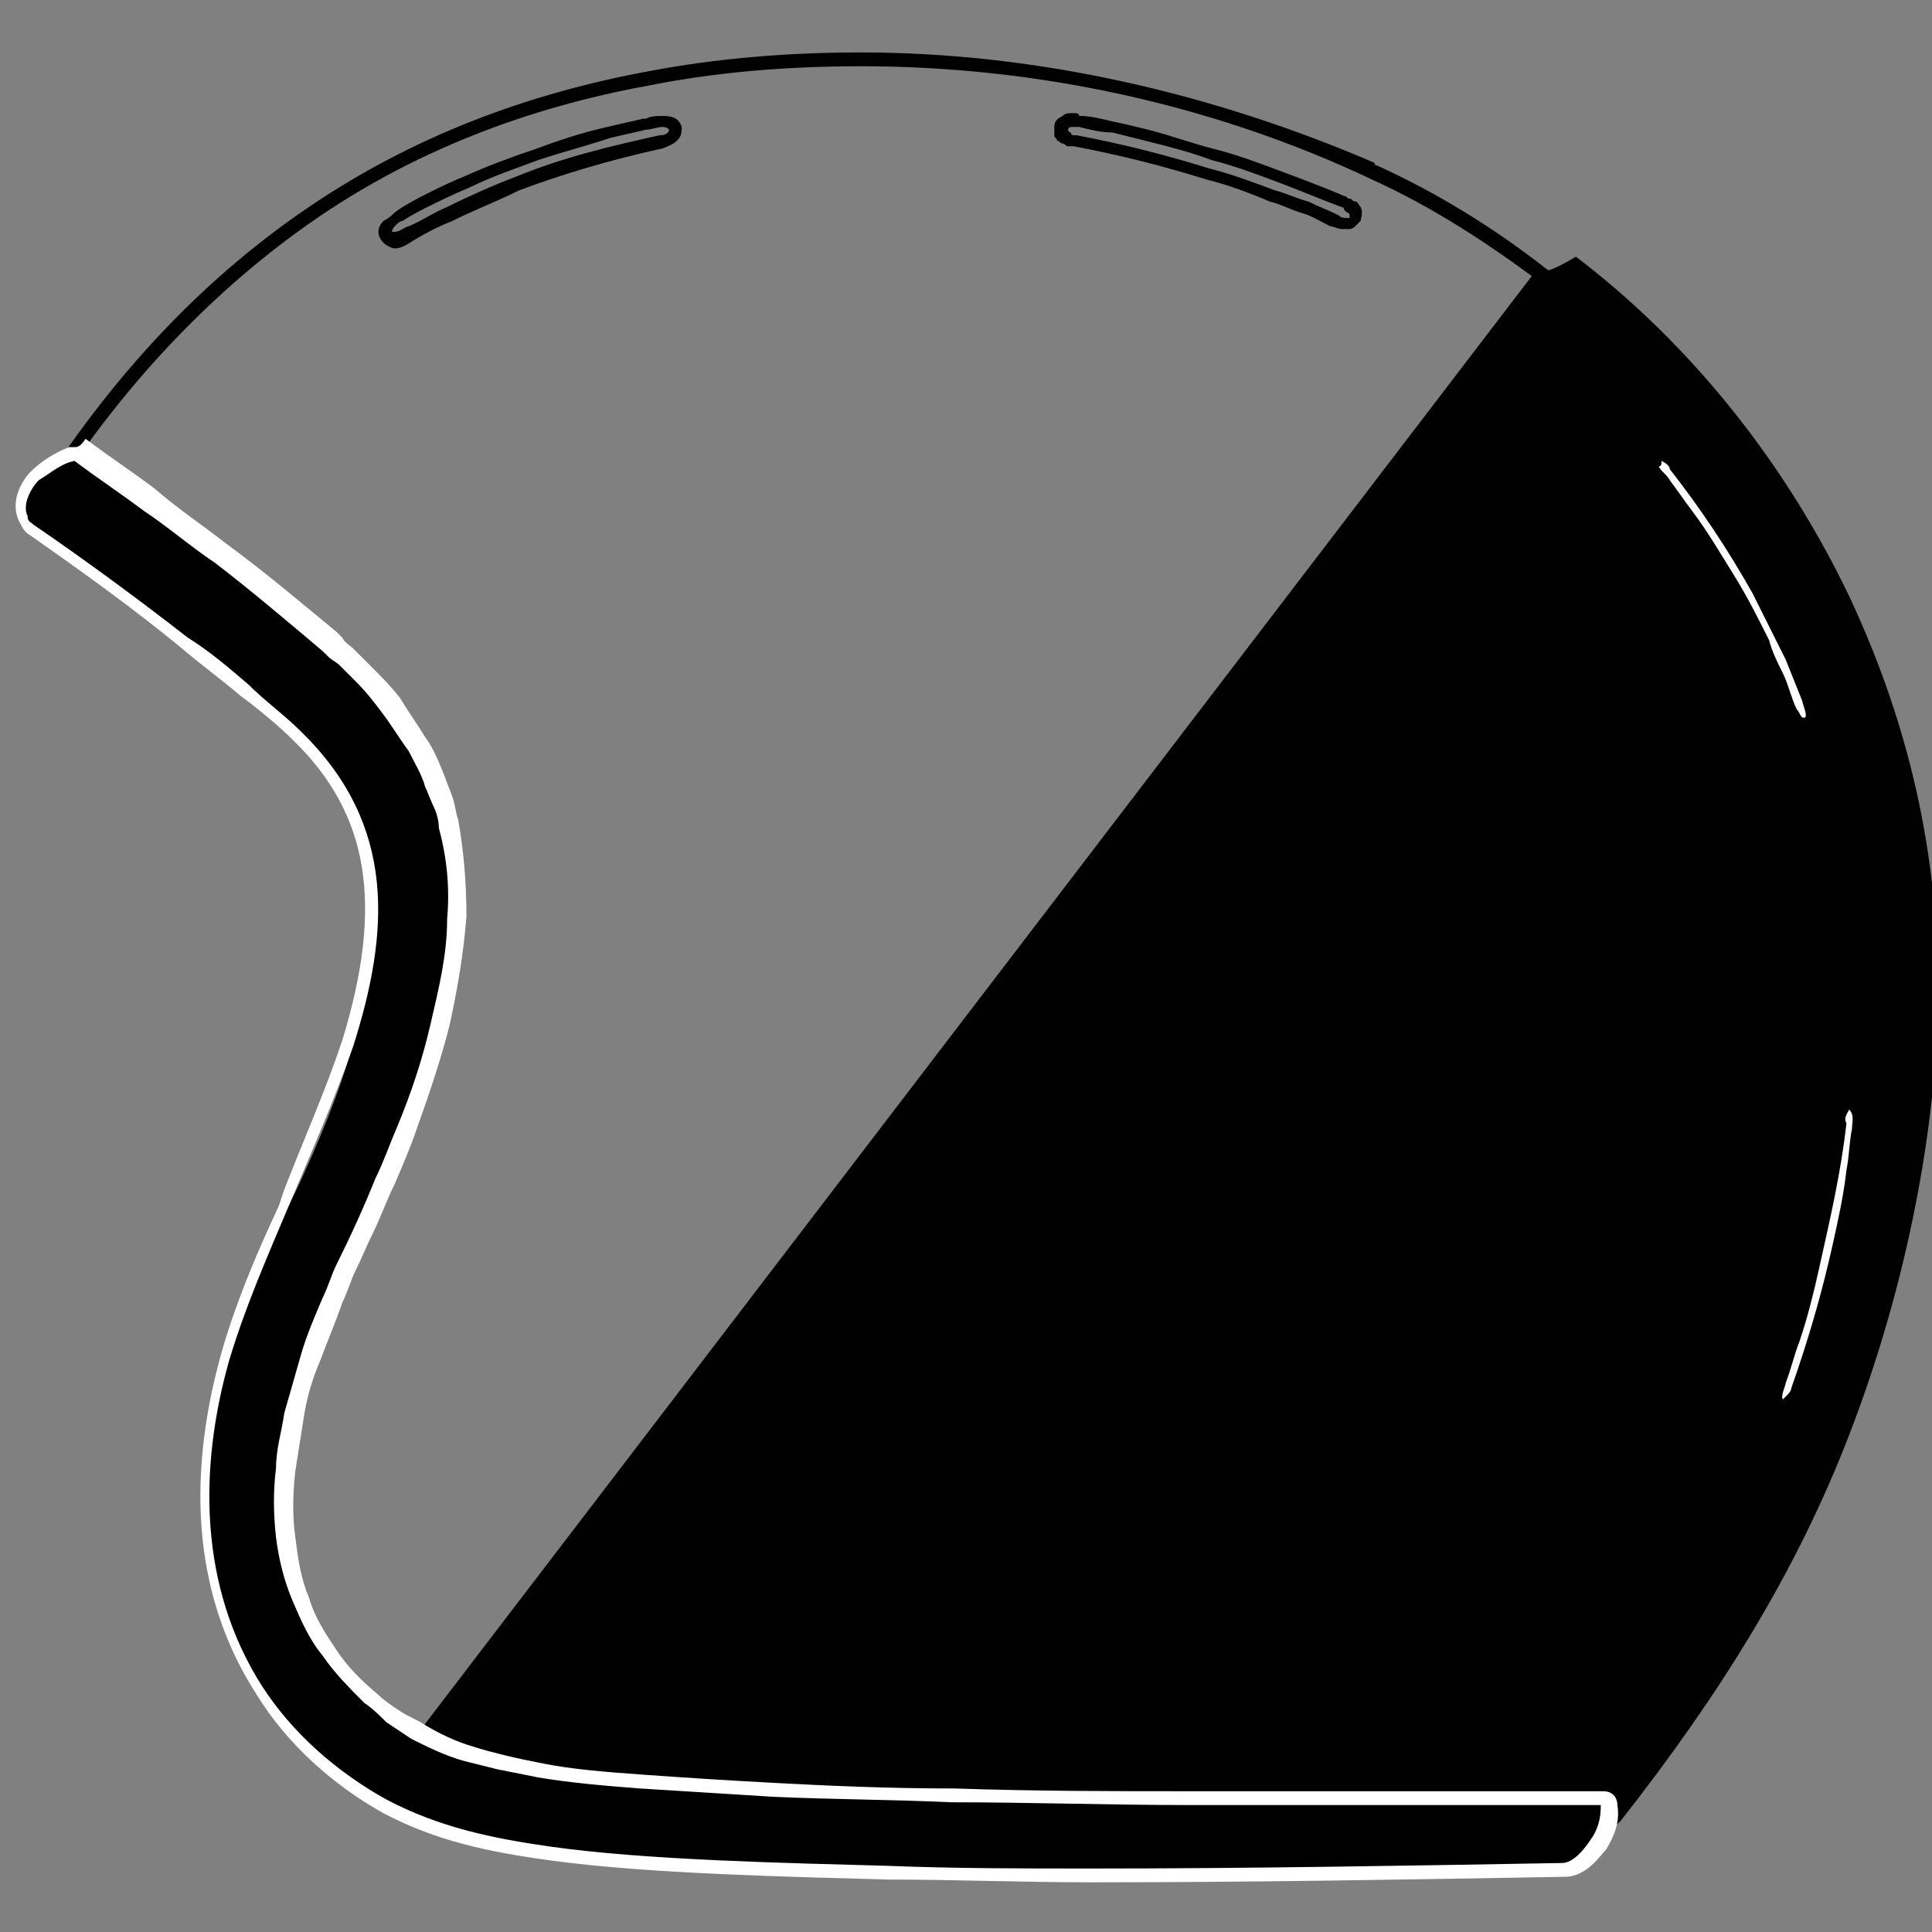 <?xml version="1.0" encoding="utf-8"?>
<!-- Generator: Adobe Illustrator 23.0.0, SVG Export Plug-In . SVG Version: 6.00 Build 0)  -->
<svg version="1.1" id="Calque_1" xmlns="http://www.w3.org/2000/svg" xmlns:xlink="http://www.w3.org/1999/xlink" x="0px" y="0px"
	 viewBox="0 0 70 70" enable-background="new 0 0 70 70" xml:space="preserve">
<rect x="0" y="0" width="70" height="70" fill="#808080" stroke="none"/>
<g>
	<path fill="#010101" d="M31.2,2.4c6.4,0,12.8,1.4,18.5,4.1c0,0,0,0,0,0c0,0,0,0,0,0c2.2,1,4.2,2.3,6.2,3.8
		c-13.7,18-27.5,35.9-41.2,53.9c-2-1.1-3.7-2.8-4.7-4.9c-1-2.1-1.3-4.4-1.1-6.7c0.2-2.4,1-4.5,1.9-6.6c0.9-2.1,1.9-4.2,2.7-6.4
		c1.6-4.2,2.7-9-0.7-13.1c-0.7-0.9-1.6-1.6-2.5-2.4c-0.9-0.7-1.8-1.5-2.7-2.2c-1.8-1.4-3.7-2.8-5.6-4.1c2.4-3.7,5.5-7.1,9.2-9.7
		c3.7-2.6,7.9-4.2,12.3-5C26,2.6,28.6,2.4,31.2,2.4 M31.2,1.9c-2.6,0-5.2,0.2-7.8,0.7c-4.8,0.9-8.9,2.6-12.5,5.1
		c-3.6,2.5-6.7,5.8-9.3,9.8c-0.1,0.2-0.1,0.5,0.1,0.6c1.8,1.2,3.7,2.6,5.5,4.1c0.8,0.6,1.7,1.4,2.7,2.2c0.9,0.8,1.7,1.4,2.5,2.3
		c3.2,3.9,2.1,8.6,0.6,12.6c-0.5,1.4-1.1,2.7-1.7,4c-0.3,0.8-0.7,1.6-1,2.3c-0.8,2-1.7,4.2-1.9,6.8c-0.3,2.6,0.1,4.9,1.1,7
		c1,2.1,2.8,3.9,4.9,5.1c0.1,0,0.1,0.1,0.2,0.1c0.1,0,0.3-0.1,0.4-0.2l41.2-53.9c0.2-0.2,0.1-0.5-0.1-0.7c-1.9-1.5-4-2.8-6.2-3.8
		c0,0-0.1,0-0.1-0.1C44,3.4,37.6,1.9,31.2,1.9L31.2,1.9z"/>
</g>
<g>
	<path fill="#010101" d="M33.1,66.7l-0.4,0l-0.1-0.2l0,0.2l-0.5,0l-0.1-0.2l0,0.2l-2.3-0.1l-2.4-0.1l-1.7-0.1l-1.5-0.1l-1.5-0.1
		l-1.3-0.1L20.3,66l-0.1-0.3l0,0.2c-0.8-0.1-1.5-0.2-2.3-0.4c-0.5-0.1-1-0.3-1.5-0.4c-0.4-0.2-0.9-0.3-1.3-0.5l-0.4-0.2
		c-0.1,0-0.1-0.1-0.2-0.2c0-0.1,0-0.2,0-0.2l41.2-53.9c0-0.1,0.1-0.1,0.2-0.1c0,0,0,0,0,0c0.1,0,0.1,0,0.1,0.1
		c4.1,3.2,7.5,7.4,9.8,12.3c2.3,4.9,3.4,9.9,3.2,15.4c-0.2,5-1.4,10.4-3.4,15.4c-1.9,4.6-4.4,8.9-8.1,13.5c0,0.1-0.1,0.1-0.2,0.1
		l-0.6,0l-0.1-0.2l0,0.2c0,0-3,0-3,0l-0.1-0.2l0,0.2c0,0-0.3,0-0.3,0l-0.2-0.2l0,0.2l-0.5,0l-0.1-0.2l0,0.2l-0.1-0.2l0,0.2l-0.1-0.2
		l0,0.2l-1.2,0l-0.2-0.2l0,0.2l-0.6,0L50,66.5l0,0.2l-0.2-0.2l0,0.2c0,0-8.2,0-8.2,0C41.7,66.7,33.1,66.7,33.1,66.7z"/>
	<path fill="#010101" d="M55.9,10.3c4.1,3.2,7.5,7.5,9.7,12.2c2.3,4.8,3.4,9.9,3.2,15.2c-0.2,5.2-1.4,10.5-3.4,15.3
		c-2,4.9-4.8,9.3-8.1,13.4c0,0,0,0,0,0c0,0,0,0,0,0c0,0,0,0,0,0c0,0,0,0,0,0c0,0,0,0,0,0c0,0,0,0,0,0c0,0,0,0,0,0c0,0,0,0,0,0
		c0,0,0,0,0,0c0,0,0,0,0,0c-0.1,0-0.2,0-0.2,0c0,0,0,0,0,0c0,0,0,0,0,0c0,0,0,0,0,0c0,0,0,0,0,0c0,0,0,0,0,0c0,0,0,0-0.1,0
		c0,0,0,0,0,0c0,0-0.1,0-0.1,0c-0.8,0-1.5,0-2.3,0c-0.2,0-0.4,0-0.5,0c0,0-0.1,0-0.1,0c0,0-0.1,0-0.1,0c0,0-0.1,0-0.1,0
		c0,0-0.1,0-0.1,0c0,0-0.1,0-0.1,0c-0.1,0-0.1,0-0.2,0c-0.1,0-0.2,0-0.2,0c0,0,0,0,0,0c-0.1,0-0.1,0-0.2,0c0,0,0,0-0.1,0
		c-0.1,0-0.1,0-0.2,0c0,0-0.1,0-0.1,0c0,0-0.1,0-0.1,0c-0.1,0-0.1,0-0.2,0c-0.1,0-0.2,0-0.3,0c0,0,0,0,0,0c-0.1,0-0.2,0-0.2,0
		c0,0,0,0-0.1,0c-0.1,0-0.1,0-0.2,0c0,0-0.1,0-0.1,0c0,0-0.1,0-0.1,0c-0.1,0-0.1,0-0.2,0c-0.1,0-0.2,0-0.3,0c0,0,0,0,0,0
		c-0.1,0-0.2,0-0.2,0c0,0,0,0-0.1,0c-0.1,0-0.1,0-0.2,0c0,0-0.1,0-0.1,0c-0.4,0-0.8,0-1.2,0c0,0-0.1,0-0.1,0c0,0-0.1,0-0.1,0
		c0,0-0.1,0-0.1,0c0,0-0.1,0-0.1,0c0,0-0.1,0-0.1,0c-0.1,0-0.1,0-0.2,0c0,0-0.1,0-0.1,0c-0.1,0-0.1,0-0.2,0c0,0-0.1,0-0.1,0
		c-0.1,0-0.1,0-0.2,0c0,0-0.1,0-0.1,0c-0.1,0-0.1,0-0.2,0c0,0,0,0-0.1,0c-0.1,0-0.1,0-0.2,0c-0.7,0-1.4,0-2.1,0c0,0,0,0,0,0
		c0,0,0,0,0,0c-0.1,0-0.2,0-0.3,0c0,0,0,0,0,0c0,0,0,0,0,0c-0.1,0-0.2,0-0.2,0c0,0,0,0-0.1,0c0,0,0,0,0,0c-0.1,0-0.2,0-0.2,0
		c0,0,0,0-0.1,0c0,0,0,0,0,0c0,0,0,0,0,0c-0.1,0-0.1,0-0.2,0c0,0,0,0-0.1,0c0,0,0,0,0,0c0,0,0,0,0,0c-0.1,0-0.1,0-0.2,0
		c0,0,0,0-0.1,0c0,0,0,0,0,0c0,0,0,0-0.1,0c0,0-0.1,0-0.1,0c0,0-0.1,0-0.1,0c0,0,0,0,0,0c0,0,0,0-0.1,0c0,0-0.1,0-0.1,0
		c0,0-0.1,0-0.1,0c0,0,0,0-0.1,0c0,0,0,0-0.1,0c0,0-0.1,0-0.1,0c0,0-0.1,0-0.1,0c0,0,0,0-0.1,0c0,0,0,0-0.1,0c0,0-0.1,0-0.1,0
		c0,0-0.1,0-0.1,0c0,0-0.1,0-0.1,0c0,0,0,0-0.1,0c0,0,0,0-0.1,0c0,0-0.1,0-0.1,0s-0.1,0-0.1,0c0,0,0,0-0.1,0c0,0,0,0-0.1,0
		c0,0-0.1,0-0.1,0c0,0-0.1,0-0.1,0c0,0,0,0-0.1,0c0,0,0,0-0.1,0c0,0-0.1,0-0.1,0c0,0-0.1,0-0.1,0c0,0,0,0-0.1,0c0,0,0,0,0,0
		c0,0-0.1,0-0.1,0c0,0-0.1,0-0.1,0c0,0,0,0,0,0c0,0,0,0,0,0c0,0-0.1,0-0.1,0c-0.1,0-0.1,0-0.2,0c0,0,0,0,0,0c0,0,0,0,0,0
		c0,0,0,0-0.1,0c-0.1,0-0.1,0-0.2,0c0,0,0,0,0,0c0,0,0,0,0,0c0,0,0,0,0,0c-0.1,0-0.1,0-0.2,0c-0.7,0-1.4,0-2,0c0,0,0,0,0,0
		c-0.1,0-0.2,0-0.3,0c0,0,0,0,0,0c-0.1,0-0.2,0-0.3,0c0,0,0,0-0.1,0c-0.2,0-0.4,0-0.6,0c0,0-0.1,0-0.1,0c-0.1,0-0.2,0-0.2,0
		c0,0-0.1,0-0.1,0c-0.1,0-0.2,0-0.2,0c0,0-0.1,0-0.1,0c-0.1,0-0.1,0-0.2,0c0,0-0.1,0-0.1,0c-0.1,0-0.1,0-0.2,0c0,0-0.1,0-0.1,0
		c-0.1,0-0.1,0-0.2,0c0,0-0.1,0-0.1,0c-0.1,0-0.1,0-0.2,0c-0.1,0-0.1,0-0.2,0c-0.1,0-0.1,0-0.2,0c-0.1,0-0.1,0-0.2,0
		c-0.1,0-0.1,0-0.2,0c-0.1,0-0.1,0-0.2,0c-0.1,0-0.1,0-0.2,0c-0.1,0-0.1,0-0.2,0c0,0-0.1,0-0.1,0c-0.1,0-0.1,0-0.2,0
		c0,0-0.1,0-0.1,0c-0.1,0-0.1,0-0.2,0c0,0-0.1,0-0.1,0c-0.1,0-0.1,0-0.2,0c0,0-0.1,0-0.1,0c-0.2,0-0.4,0-0.6,0c0,0-0.1,0-0.1,0
		c-0.2,0-0.4,0-0.6,0c0,0-0.1,0-0.1,0c-0.2,0-0.4,0-0.6,0c0,0-0.1,0-0.1,0c-0.2,0-0.4,0-0.6,0c0,0,0,0-0.1,0c-0.2,0-0.4,0-0.6,0
		c-0.2,0-0.4,0-0.5,0c-0.1,0-0.1,0-0.2,0c-0.1,0-0.2,0-0.3,0c-0.2,0-0.3,0-0.5,0c-0.2,0-0.3,0-0.5,0c0,0-0.1,0-0.1,0
		c-0.2,0-0.5,0-0.7,0c0,0,0,0,0,0c-0.2,0-0.5,0-0.7,0c-0.1,0-0.2,0-0.3,0c-0.1,0-0.2,0-0.3,0c0,0-0.1,0-0.1,0c-0.2,0-0.3,0-0.5,0
		c-0.1,0-0.3,0-0.4,0c-0.1,0-0.2,0-0.2,0c-0.1,0-0.1,0-0.2,0c-0.1,0-0.3,0-0.4,0c0,0,0,0-0.1,0c-0.2,0-0.4,0-0.6-0.1
		c0,0-0.1,0-0.1,0c-0.1,0-0.2,0-0.2,0c-0.1,0-0.3,0-0.4,0c-0.1,0-0.2,0-0.2,0c-0.1,0-0.1,0-0.2,0c-0.1,0-0.1,0-0.2,0
		c-0.8-0.1-1.5-0.2-2.3-0.4c-0.5-0.1-1-0.2-1.5-0.4c-0.4-0.1-0.9-0.3-1.3-0.5c-0.1,0-0.1-0.1-0.2-0.1c-0.1,0-0.1-0.1-0.2-0.1
		c0,0,0,0-0.1,0C28.4,46.2,42.2,28.2,55.9,10.3 M55.9,9.8C55.9,9.8,55.9,9.8,55.9,9.8c-0.2,0-0.3,0.1-0.4,0.2L14.3,63.9
		c-0.1,0.1-0.1,0.2-0.1,0.4c0,0.1,0.1,0.3,0.2,0.3l0.1,0c0.1,0,0.1,0.1,0.2,0.1c0.1,0,0.1,0.1,0.2,0.1c0.4,0.2,0.9,0.4,1.3,0.5
		c0.5,0.2,1,0.3,1.5,0.4c0.8,0.2,1.5,0.3,2.3,0.4l0.1,0l0.1,0l0.2,0l0.1,0l0.1,0l0.4,0l0.2,0l0.1,0c0.2,0,0.4,0,0.6,0.1l0.1,0l0.4,0
		l0.2,0l0.3,0l0.4,0l0.5,0l0.1,0l0.3,0l0.3,0l0.7,0l0.7,0l0.1,0l0.4,0l0.5,0l0.3,0l0.2,0l0.2,0c0.1,0,0.2,0,0.4,0l0.6,0l0.1,0l0.6,0
		l0.1,0l0.6,0c0,0,0.1,0,0.1,0l0.6,0l0.1,0l0.1,0l0.6,0l0.1,0l0.2,0l0.1,0l0.2,0l0.1,0l0.2,0l0.1,0l0.2,0l0.2,0l0.2,0l0.2,0l0.2,0
		l0.2,0l0.2,0l0.2,0l0.1,0l0.2,0l0.1,0l0.2,0l0.2,0l0.1,0l0.1,0l0.1,0c0,0,0.1,0,0.1,0l0.2,0l0.1,0l0.2,0l0.1,0l0.6,0l0.1,0l0.1,0
		l0.1,0l0.4,0l1.1,0l0.9,0l0.2,0c0,0,0,0,0.1,0l0-0.5l0,0.5l0.2,0l0.1,0l0.1-0.5l0,0.5l0.2,0l0.1,0l0.1-0.5l0,0.5l0.1,0l0.1,0
		c0,0,0.1,0,0.1,0l0.1,0l0.1,0l0.1,0l0.1,0l0.1,0l0.1,0l0.1,0l0.1,0l0.1,0l0.1,0l0.1,0l0.1,0l0.1,0l0.1,0l0.1,0l0.1,0l0.1,0l0.1,0
		l0.1,0l0.1,0l0.1,0l0.1,0l0.1,0l0.1,0c0,0,0,0,0.1,0l0.1,0l0.1,0l0.1,0l0.1,0l0.2,0l0.1,0l0.1,0l0.2,0l0.1,0l0.2,0l0.1,0l0.2,0
		c0,0,0.1,0,0.1,0l0.3,0l2.1,0l0.2,0l0.1,0l0.2,0l0.1,0l0.2,0l0.1,0l0.2,0l0.1,0l0.1,0l0.1,0l0.1,0l0.1,0l0.1,0l0.1,0l1.2,0l0.1,0
		l0.1,0l0.2,0l0.1-0.5l0,0.5l0.2,0l0.2,0l0.1,0l0.2,0l0.1,0l0.1,0l0.1,0l0.1,0l0.2,0l0.1,0l0.2,0l0.2,0l0.1,0l0.1,0l0.1,0l0.1,0
		l0.1,0l0.1,0l0.1,0l0.1-0.5l0,0.5l0.2,0l0.2,0l0.1,0l0.1,0c0,0,0.1,0,0.1,0l0.1,0l0.1,0l0.1,0l0.1,0l0.1,0l0.1,0l0.5,0l2.3,0l0.1,0
		l0.1,0l0.1-0.5l0,0.5l0.1-0.5l0,0.5l0.1-0.5l0,0.5l0.1,0l0.1,0c0,0,0.1,0,0.1,0c0,0,0.1,0,0.1,0c0.1,0,0.3-0.1,0.4-0.2
		c3.7-4.7,6.3-9,8.1-13.5c2-5,3.2-10.5,3.4-15.4c0.2-5.5-0.9-10.6-3.2-15.5c-2.3-4.8-5.7-9.1-9.9-12.3C56.1,9.9,56,9.8,55.9,9.8
		L55.9,9.8z"/>
</g>
<g>
	<path fill="#010101" d="M38.9,4.6c0.1,0,0.1,0,0.2,0c0.4,0.1,0.8,0.2,1.2,0.2c0.4,0.1,0.8,0.2,1.2,0.3c0.8,0.2,1.6,0.4,2.4,0.7
		c0.8,0.2,1.6,0.5,2.4,0.8c0.8,0.3,1.5,0.6,2.3,0.9c0,0,0.1,0,0.1,0.1c0,0,0.1,0.1,0.1,0.1c0,0,0.1,0,0.1,0.1c0,0,0,0,0,0.1
		c0,0,0,0,0,0c0,0,0,0,0,0c0,0,0,0-0.1,0c0,0,0,0,0,0c-0.1,0-0.2,0-0.3-0.1c-0.4-0.2-0.7-0.3-1.1-0.5C47,7.2,46.6,7,46.2,6.9
		c-0.8-0.3-1.6-0.6-2.4-0.8c-1.6-0.5-3.2-0.9-4.8-1.2c0,0-0.1,0-0.1,0c0,0-0.1,0-0.1-0.1c0,0-0.1,0-0.1-0.1c0,0,0,0,0,0c0,0,0,0,0,0
		c0,0,0,0,0,0C38.7,4.6,38.8,4.6,38.9,4.6C38.8,4.6,38.9,4.6,38.9,4.6 M38.9,4.1c0,0-0.1,0-0.1,0c-0.1,0-0.2,0-0.3,0.1
		c-0.2,0.1-0.3,0.2-0.3,0.4c0,0.1,0,0.2,0,0.3c0,0.1,0.1,0.1,0.1,0.2c0.1,0,0.1,0.1,0.2,0.1c0.1,0,0.1,0.1,0.2,0.1
		c0.1,0,0.1,0,0.2,0c1.6,0.3,3.2,0.7,4.8,1.2c0.8,0.2,1.6,0.5,2.3,0.8c0.4,0.1,0.8,0.3,1.1,0.4c0.4,0.1,0.7,0.3,1.1,0.5
		c0.1,0,0.3,0.1,0.4,0.1c0,0,0.1,0,0.1,0c0.1,0,0.1,0,0.2,0c0.1,0,0.2-0.1,0.2-0.1c0.1-0.1,0.1-0.1,0.2-0.2c0-0.1,0.1-0.3,0-0.5
		c-0.1-0.1-0.1-0.2-0.2-0.2c-0.1,0-0.1-0.1-0.2-0.1c-0.1,0-0.1-0.1-0.2-0.1c-0.7-0.3-1.5-0.6-2.3-0.9c-0.8-0.3-1.6-0.6-2.4-0.8
		c-0.8-0.2-1.6-0.5-2.4-0.7c-0.4-0.1-0.8-0.2-1.3-0.3c-0.4-0.1-0.8-0.2-1.2-0.2C39.1,4.1,39,4.1,38.9,4.1L38.9,4.1z"/>
</g>
<g>
	<path fill="#010101" d="M24,4.6C24,4.6,24.1,4.6,24,4.6c0.2,0,0.3,0.1,0.2,0.2c-0.1,0.1-0.2,0.1-0.3,0.1c-1.8,0.4-3.5,0.8-5.2,1.5
		c-0.8,0.3-1.7,0.7-2.5,1.1c-0.5,0.2-0.9,0.5-1.4,0.7c-0.1,0-0.3,0.2-0.5,0.2c0,0-0.1,0-0.1,0c0,0,0-0.1,0.1-0.2
		c0.1-0.1,0.2-0.2,0.3-0.2C15,7.7,16.5,7,17,6.8c0.8-0.4,1.7-0.7,2.5-1c0.9-0.3,1.7-0.5,2.6-0.8c0.4-0.1,0.9-0.2,1.3-0.3
		C23.6,4.7,23.8,4.6,24,4.6 M24,4.2L24,4.2c-0.2,0-0.4,0-0.6,0.1l-0.1,0c-0.4,0.1-0.9,0.2-1.3,0.3c-0.9,0.2-1.8,0.5-2.6,0.8
		c-0.9,0.3-1.7,0.6-2.6,1c-0.5,0.2-2,0.9-2.5,1.3c-0.1,0.1-0.2,0.2-0.4,0.3c-0.3,0.3-0.2,0.6,0,0.8c0.1,0.1,0.3,0.2,0.4,0.2
		c0.2,0,0.4-0.1,0.7-0.3c0.5-0.3,0.9-0.5,1.4-0.7c0.8-0.4,1.6-0.7,2.4-1.1c1.6-0.6,3.3-1.1,5.1-1.5c0.1,0,0.3-0.1,0.5-0.2
		c0.3-0.2,0.3-0.4,0.3-0.6C24.6,4.3,24.4,4.2,24,4.2C24.1,4.2,24.1,4.2,24,4.2L24,4.2z"/>
</g>
<g>
	<path fill="#FFFFFF" d="M64.6,50.9c0,0-0.1,0-0.2,0c-0.3-0.2-0.1-0.6,0-0.8c0.2-0.5,0.4-1,0.5-1.5c0.3-0.9,0.5-1.7,0.7-2.6
		c0.4-1.8,0.8-3.5,1-5.3c0-0.1,0-0.3,0.1-0.4c0-0.1,0.1-0.2,0.3-0.2c0.1,0,0.2,0.1,0.2,0.1c0.2,0.2,0.1,0.5,0.1,0.8
		c-0.1,0.6-0.1,1.1-0.2,1.6c-0.1,0.9-0.3,1.8-0.5,2.7c-0.4,1.9-0.9,3.6-1.5,5.2c-0.1,0.1-0.1,0.3-0.2,0.4
		C64.8,50.9,64.7,50.9,64.6,50.9z"/>
	<path fill="#010101" d="M67,40.2C67,40.2,67,40.3,67,40.2c0.2,0.2,0.1,0.5,0.1,0.7c-0.1,0.5-0.1,1-0.2,1.5
		c-0.1,0.9-0.3,1.8-0.5,2.7c-0.4,1.8-0.9,3.5-1.5,5.2c0,0.1-0.1,0.2-0.2,0.3c0,0-0.1,0.1-0.1,0.1c0,0,0,0,0,0
		c-0.1-0.1,0.1-0.5,0.1-0.6c0.2-0.5,0.3-1,0.5-1.5c0.3-0.9,0.5-1.7,0.7-2.6c0.4-1.8,0.8-3.5,1-5.3C66.8,40.5,66.9,40.4,67,40.2
		C66.9,40.3,67,40.2,67,40.2 M67,39.8c-0.2,0-0.4,0.1-0.5,0.3c-0.1,0.2-0.1,0.4-0.2,0.5c-0.2,1.8-0.5,3.5-1,5.3
		c-0.2,0.9-0.5,1.7-0.7,2.6c-0.2,0.5-0.3,1-0.5,1.5c-0.1,0.3-0.3,0.9,0.1,1.1c0.1,0,0.2,0.1,0.3,0.1c0.1,0,0.3,0,0.5-0.3
		c0.1-0.2,0.2-0.3,0.2-0.4c0.6-1.6,1.1-3.3,1.5-5.3c0.2-0.9,0.4-1.8,0.5-2.7c0.1-0.5,0.2-1,0.2-1.6l0-0.1c0-0.3,0.1-0.7-0.2-1
		C67.3,39.8,67.1,39.8,67,39.8L67,39.8z"/>
</g>
<g>
	<path fill="#FFFFFF" d="M65.4,26.2c-0.1,0-0.2-0.1-0.2-0.1C65.1,26,65,25.9,65,25.8l-0.2-0.5c-0.1-0.3-0.2-0.5-0.3-0.8
		c-0.2-0.4-0.4-0.8-0.5-1.2c-0.4-0.8-0.8-1.6-1.3-2.4s-0.9-1.5-1.5-2.3c-0.3-0.4-0.5-0.7-0.8-1.1l-0.1-0.1c-0.1-0.1-0.2-0.3-0.3-0.4
		c0-0.1-0.1-0.1-0.1-0.3c0-0.1,0-0.2,0.1-0.2c0,0,0.1-0.1,0.2-0.1c0.1,0,0.1,0,0.2,0c0.2,0.1,0.3,0.2,0.3,0.3c1.1,1.5,2.1,2.9,3,4.5
		c0.4,0.8,0.8,1.6,1.2,2.4c0.2,0.5,0.4,1,0.6,1.5c0.1,0.3,0.2,0.6,0.1,0.8C65.6,26.2,65.5,26.2,65.4,26.2z"/>
	<path fill="#010101" d="M60.2,16.7C60.3,16.7,60.3,16.7,60.2,16.7c0.2,0.1,0.3,0.2,0.3,0.3c1.1,1.4,2.1,2.9,3,4.5
		c0.4,0.8,0.8,1.6,1.2,2.4c0.2,0.5,0.4,1,0.6,1.5c0,0.1,0.2,0.5,0.1,0.6c0,0,0,0,0,0c0,0-0.1,0-0.1,0c-0.1-0.1-0.1-0.2-0.2-0.3
		c-0.2-0.4-0.3-0.9-0.5-1.3c-0.2-0.4-0.4-0.8-0.5-1.2c-0.4-0.8-0.8-1.6-1.3-2.4c-0.5-0.8-0.9-1.5-1.5-2.3c-0.3-0.4-0.5-0.7-0.8-1.1
		c-0.1-0.2-0.3-0.3-0.4-0.5C60.2,16.9,60.2,16.8,60.2,16.7C60.2,16.7,60.2,16.7,60.2,16.7 M60.2,16.2c-0.1,0-0.3,0.1-0.4,0.2
		c-0.1,0.1-0.2,0.3-0.1,0.4c0,0.2,0.1,0.3,0.1,0.3c0.1,0.2,0.2,0.3,0.3,0.5c0,0,0.1,0.1,0.1,0.1c0.3,0.3,0.5,0.7,0.8,1
		c0.5,0.7,1,1.5,1.4,2.2c0.4,0.8,0.9,1.6,1.2,2.4c0.2,0.4,0.4,0.8,0.5,1.2c0.1,0.2,0.2,0.5,0.3,0.7c0.1,0.2,0.1,0.3,0.2,0.5
		c0.1,0.1,0.1,0.3,0.3,0.4c0.1,0.1,0.2,0.2,0.4,0.2c0.2,0,0.4-0.1,0.5-0.3c0.2-0.3,0-0.7-0.1-1l0-0.1c-0.2-0.5-0.4-1-0.6-1.5
		c-0.4-0.8-0.8-1.7-1.2-2.5c-0.9-1.6-1.9-3.1-3-4.6c-0.1-0.1-0.2-0.3-0.4-0.4C60.4,16.2,60.3,16.2,60.2,16.2L60.2,16.2z"/>
</g>
<g>
	<path d="M39.6,67.8c-2.5,0-4.9,0-7.4,0c-3.5-0.1-8.6-0.2-12.3-0.7c-2.2-0.3-4.1-0.7-5.9-1.7c-1.8-1-3.4-2.5-4.5-4.2
		c-2.7-4.1-2.1-8.8-1.2-12c0.5-1.9,1.3-3.7,2.1-5.4l0.3-0.6c0.8-1.7,1.6-3.6,2.1-5.4c1.1-3.5,1.8-7.6-1.8-11.1
		c-0.5-0.5-1-0.9-1.5-1.3L9,25c-0.7-0.6-1.4-1.2-2.1-1.7c-1.8-1.4-3.6-2.7-5.6-4.1C1.2,19.1,1.1,19,1,18.9c-0.3-0.6,0.2-1.3,0.4-1.5
		c0.4-0.4,0.7-0.7,1.2-0.9c0,0,0.1,0,0.1,0c0,0,0.1,0,0.1,0c0.8,0.6,1.7,1.2,2.5,1.8c0.9,0.6,1.7,1.3,2.6,2c1.5,1.1,2.9,2.3,4,3.2
		l0.2,0.2c0.1,0.1,0.3,0.2,0.4,0.3c0.1,0.1,0.2,0.2,0.3,0.3c0.1,0.1,0.2,0.2,0.3,0.3c0.4,0.4,0.7,0.8,1.1,1.2
		c0.3,0.4,0.6,0.9,0.9,1.4c0.3,0.4,0.5,0.9,0.7,1.4c0.1,0.2,0.2,0.5,0.3,0.7c0.1,0.3,0.2,0.5,0.2,0.8c0.3,1.1,0.4,2.2,0.3,3.4
		c0,1.2-0.2,2.4-0.6,3.8c-0.3,1.1-0.7,2.3-1.2,3.7c-0.3,0.7-0.5,1.3-0.8,2c-0.3,0.6-0.5,1.2-0.8,1.9L12.6,46
		c-0.2,0.4-0.3,0.8-0.5,1.2c-0.2,0.6-0.5,1.3-0.8,2.1c-0.3,0.7-0.5,1.4-0.6,2.1c-0.1,0.7-0.3,1.3-0.3,2c-0.1,0.8-0.1,1.6,0,2.4
		c0.1,0.8,0.3,1.5,0.6,2.3c0.3,0.7,0.6,1.3,1,1.9c0.4,0.6,0.9,1.2,1.5,1.7c0.3,0.2,0.5,0.4,0.8,0.7c0.3,0.2,0.6,0.4,0.9,0.6
		c0.6,0.3,1.2,0.6,1.9,0.8c0.4,0.1,0.8,0.2,1.2,0.3c0.5,0.1,1,0.2,1.4,0.3c1.1,0.2,2.2,0.3,3.6,0.4c1.4,0.1,2.9,0.2,4.8,0.3
		c1.9,0.1,4,0.1,6.5,0.2c2.8,0,5.7,0.1,8.5,0.1c5,0,10,0,15,0c0.1,0,0.2,0.1,0.2,0.2c0,0.5-0.1,0.9-0.4,1.4
		c-0.1,0.2-0.6,0.9-1.3,0.9C51,67.8,45.3,67.8,39.6,67.8C39.6,67.8,39.6,67.8,39.6,67.8z"/>
	<g>
		<path fill="#FFFFFF" d="M2.7,16.7c0.8,0.6,1.7,1.2,2.5,1.8c0.9,0.6,1.7,1.3,2.6,1.9c1.3,1,2.6,2.1,3.9,3.2
			c0.1,0.1,0.1,0.1,0.2,0.2c0.1,0.1,0.3,0.2,0.4,0.3c0.1,0.1,0.2,0.2,0.3,0.3c0.1,0.1,0.2,0.2,0.3,0.3c0.4,0.4,0.7,0.8,1,1.2
			c0.3,0.4,0.6,0.9,0.9,1.3c0.2,0.4,0.5,0.9,0.6,1.3c0.1,0.2,0.2,0.5,0.3,0.7c0.1,0.2,0.2,0.5,0.2,0.8c0.3,1.1,0.4,2.2,0.3,3.3
			c0,1.3-0.3,2.5-0.6,3.8c-0.3,1.3-0.7,2.5-1.2,3.7c-0.3,0.7-0.5,1.3-0.8,1.9c-0.4,1-0.9,2.1-1.4,3.1c-0.2,0.4-0.3,0.8-0.5,1.2
			c-0.3,0.7-0.6,1.4-0.8,2.1c-0.2,0.7-0.4,1.4-0.6,2.1c-0.1,0.7-0.3,1.3-0.3,2c-0.1,0.8-0.1,1.6,0,2.5c0.1,0.8,0.3,1.6,0.6,2.3
			c0.3,0.7,0.6,1.4,1.1,2c0.4,0.6,1,1.2,1.5,1.7c0.3,0.2,0.6,0.5,0.8,0.7c0.3,0.2,0.6,0.4,0.9,0.6c0.6,0.3,1.2,0.6,1.9,0.8
			c0.4,0.1,0.8,0.2,1.2,0.3c0.5,0.1,1,0.2,1.5,0.3c1.2,0.2,2.4,0.3,3.7,0.4c1.6,0.1,3.2,0.2,4.8,0.3c2.2,0.1,4.3,0.1,6.5,0.2
			c2.8,0,5.7,0.1,8.5,0.1c5,0,10,0,15,0c0,0.5-0.1,0.9-0.4,1.3c-0.2,0.3-0.6,0.8-1,0.8c-5.7,0.1-11.4,0.2-17.1,0.2
			c-2.5,0-4.9,0-7.4-0.1c-3.6-0.1-8.7-0.2-12.2-0.7c-2.1-0.3-4-0.7-5.9-1.7c-1.8-1-3.4-2.4-4.5-4.1c-2.3-3.6-2.3-7.9-1.2-11.8
			c0.6-2,1.4-3.8,2.2-5.7c0.8-1.9,1.6-3.7,2.3-5.7c1.3-4.1,1.6-8-1.9-11.4c-0.6-0.6-1.3-1.1-1.9-1.7c-0.7-0.6-1.4-1.2-2.2-1.7
			c-1.8-1.4-3.7-2.8-5.6-4.1c-0.1-0.1-0.2-0.1-0.2-0.3c-0.2-0.4,0.1-1,0.4-1.3C1.9,17.1,2.2,16.8,2.7,16.7 M2.7,16.2
			c-0.1,0-0.1,0-0.2,0c-0.5,0.2-1,0.5-1.4,0.9c-0.2,0.2-0.8,1-0.4,1.8c0.1,0.2,0.2,0.4,0.4,0.5c2,1.4,3.8,2.7,5.5,4.1
			c0.7,0.6,1.4,1.1,2.1,1.7l0.4,0.3c0.5,0.4,1,0.8,1.5,1.3c2.8,2.7,3.3,6,1.8,10.9c-0.6,1.8-1.4,3.6-2.1,5.4l-0.1,0.3l-0.1,0.3
			c-0.8,1.7-1.6,3.6-2.1,5.4C6.7,53.8,7.1,58,9.3,61.4c1.1,1.8,2.8,3.3,4.6,4.3c1.9,1,3.8,1.4,6,1.7c3.6,0.5,8.8,0.6,12.3,0.7
			c2.4,0,4.8,0.1,7.4,0.1c5.7,0,11.4-0.1,17.1-0.2c0.8,0,1.3-0.8,1.5-1c0.3-0.5,0.5-1,0.4-1.6c0-0.3-0.2-0.5-0.5-0.5
			c-5.8,0-10.6,0-15,0c-2.7,0-5.6,0-8.5-0.1c-2.5,0-4.6-0.1-6.5-0.2c-1.9-0.1-3.4-0.2-4.8-0.3c-1.4-0.1-2.6-0.2-3.6-0.4
			c-0.5-0.1-1-0.2-1.4-0.3c-0.4-0.1-0.8-0.2-1.1-0.3c-0.7-0.2-1.3-0.5-1.8-0.8c-0.3-0.2-0.6-0.3-0.9-0.5c-0.3-0.2-0.6-0.4-0.8-0.6
			c-0.6-0.5-1.1-1-1.5-1.6c-0.4-0.6-0.8-1.2-1-1.9c-0.3-0.7-0.4-1.4-0.5-2.2c-0.1-0.7-0.1-1.5,0-2.4c0.1-0.6,0.2-1.3,0.3-1.9
			c0.1-0.7,0.3-1.4,0.6-2.1c0.3-0.8,0.6-1.5,0.8-2.1c0.2-0.4,0.3-0.8,0.5-1.2c0.2-0.4,0.4-0.9,0.6-1.3c0.3-0.6,0.5-1.2,0.8-1.8
			c0.3-0.7,0.6-1.4,0.8-2c0.5-1.4,0.9-2.6,1.2-3.8c0.3-1.4,0.5-2.6,0.6-3.9c0-1.2-0.1-2.4-0.3-3.5c-0.1-0.3-0.1-0.5-0.2-0.8
			c-0.1-0.3-0.2-0.5-0.3-0.8c-0.2-0.5-0.4-1-0.7-1.4c-0.3-0.5-0.6-0.9-0.9-1.4c-0.3-0.4-0.7-0.8-1.1-1.2c-0.1-0.1-0.2-0.2-0.3-0.3
			c-0.1-0.1-0.2-0.2-0.3-0.3c-0.1-0.1-0.3-0.2-0.4-0.4l-0.2-0.2c-1.1-0.9-2.5-2.1-4-3.2c-0.9-0.7-1.8-1.3-2.6-2
			c-0.8-0.6-1.7-1.2-2.5-1.8C2.9,16.2,2.8,16.2,2.7,16.2L2.7,16.2z"/>
	</g>
</g>
</svg>
